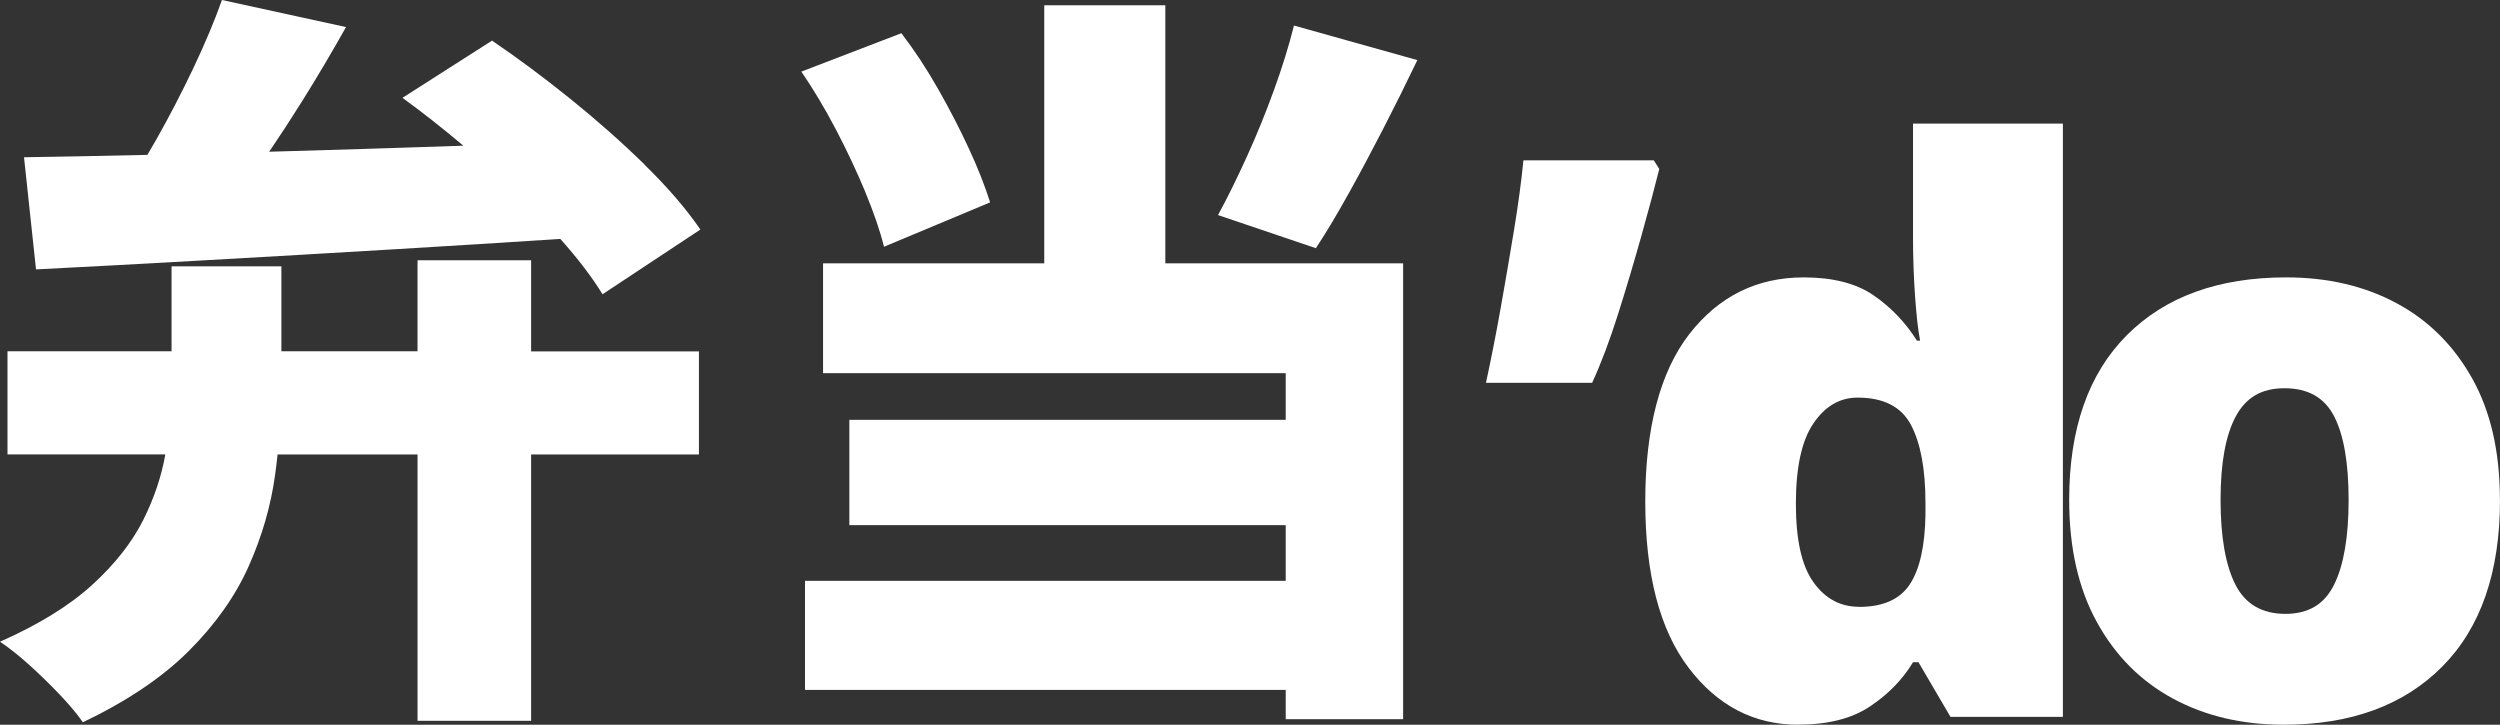 <?xml version="1.0" encoding="UTF-8"?>
<svg id="Capa_2" data-name="Capa 2" xmlns="http://www.w3.org/2000/svg" viewBox="0 0 293.63 85.12">
  <rect x="0" y="0" width="293.63" height="85.12" fill="#333333" stroke="none"/>
  <defs>
    <style>
      .cls-1 {
        fill: #ffffff;
      }
    </style>
  </defs>

  <path class="cls-1" d="m62.38,30.57h-13.34v10.69h-15.99v-9.98h-12.9v9.98H.88v12.11h18.54c-.46,2.59-1.32,5.15-2.59,7.69-1.33,2.65-3.33,5.2-6.01,7.64-2.68,2.44-6.29,4.67-10.82,6.67,1.06.71,2.21,1.62,3.45,2.74,1.24,1.12,2.43,2.28,3.58,3.49,1.15,1.21,2.05,2.28,2.7,3.23,5.18-2.47,9.34-5.27,12.46-8.39,3.12-3.12,5.46-6.44,7.02-9.94,1.56-3.5,2.59-7.05,3.09-10.65.12-.83.21-1.66.3-2.47h16.44v31.28h13.34v-31.28h19.71v-12.11h-19.71v-10.69Z"/>
  <path class="cls-1" d="m75.73,19.35c-2.71-2.65-5.64-5.24-8.79-7.78-3.15-2.53-6.2-4.8-9.15-6.8l-10.52,6.72c2.36,1.71,4.74,3.59,7.15,5.62-.75.02-1.49.05-2.25.08-6.33.21-12.49.4-18.47.57-.7.02-1.39.04-2.08.06,1.26-1.86,2.53-3.81,3.81-5.85,1.83-2.92,3.56-5.85,5.21-8.79L26.07,0c-.88,2.47-2,5.14-3.36,8-1.36,2.86-2.8,5.64-4.33,8.35-.36.63-.71,1.24-1.07,1.84-.16,0-.32,0-.48.01-5.27.12-9.94.21-14.01.27l1.41,13.17c5.83-.29,12.38-.65,19.66-1.06,7.27-.41,14.9-.85,22.89-1.33,6.39-.38,12.73-.78,19.03-1.19,2.08,2.33,3.73,4.5,4.96,6.5l11.49-7.6c-1.65-2.41-3.83-4.95-6.54-7.6Z"/>
  <path class="cls-1" d="m158.39,22.75c1.33-2.39,2.68-4.92,4.06-7.6,1.38-2.68,2.72-5.38,4.02-8.09l-14.49-4.06c-.59,2.36-1.37,4.88-2.34,7.55-.97,2.68-2.03,5.29-3.18,7.82-1.15,2.53-2.28,4.83-3.4,6.89l11.49,3.89c1.24-1.88,2.52-4.02,3.84-6.41Z"/>
  <path class="cls-1" d="m101.62,22.53c1,2.42,1.74,4.57,2.21,6.45l12.46-5.21c-.59-1.88-1.41-3.98-2.47-6.27-1.06-2.3-2.27-4.64-3.62-7.02-1.36-2.39-2.8-4.58-4.33-6.58l-11.75,4.51c1.41,2.06,2.77,4.33,4.06,6.8,1.3,2.47,2.44,4.92,3.45,7.33Z"/>
  <polygon class="cls-1" points="136.87 .62 122.65 .62 122.65 30.93 96.67 30.93 96.67 43.83 151.01 43.83 151.01 49.31 99.76 49.31 99.76 61.68 151.01 61.68 151.01 68.22 94.55 68.22 94.55 81.03 151.01 81.03 151.01 84.47 164.8 84.47 164.8 30.93 136.87 30.93 136.87 .62"/>

  <path class="cls-1" d="m194.89,19.83c-.55,2.2-1.25,4.83-2.11,7.89-.86,3.06-1.77,6.13-2.75,9.22-.98,3.09-1.99,5.76-3.03,8.02h-12.47c.61-2.81,1.19-5.76,1.74-8.85.55-3.09,1.07-6.13,1.56-9.12.49-2.99.86-5.71,1.1-8.16h15.31l.64,1.01Z"/>
  <path class="cls-1" d="m211.21,85.12c-5.2,0-9.49-2.23-12.88-6.69-3.39-4.46-5.09-10.97-5.09-19.53s1.73-15.23,5.18-19.67c3.45-4.43,7.93-6.65,13.43-6.65,3.42,0,6.16.7,8.21,2.11,2.05,1.41,3.74,3.18,5.09,5.32h.37c-.25-1.28-.44-3.06-.6-5.32-.15-2.26-.23-4.46-.23-6.6v-13.57h17.6v69.68h-13.2l-3.76-6.42h-.64c-1.22,2.02-2.9,3.75-5.04,5.18-2.14,1.44-4.95,2.15-8.44,2.15Zm7.15-13.84c2.81,0,4.8-.89,5.96-2.66,1.16-1.77,1.77-4.49,1.83-8.16v-1.38c0-3.97-.57-7.03-1.7-9.17-1.13-2.14-3.22-3.21-6.28-3.21-2.08,0-3.81,1.01-5.18,3.03-1.38,2.02-2.06,5.17-2.06,9.44s.69,7.29,2.06,9.21c1.38,1.93,3.16,2.89,5.36,2.89Z"/>
  <path class="cls-1" d="m293.63,58.71c0,8.5-2.26,15.02-6.78,19.58-4.52,4.55-10.73,6.83-18.61,6.83-4.89,0-9.23-1.02-13.02-3.07-3.79-2.05-6.77-5.04-8.94-8.99-2.17-3.94-3.25-8.72-3.25-14.35,0-8.37,2.26-14.82,6.78-19.35,4.52-4.52,10.76-6.78,18.7-6.78,4.89,0,9.21,1.01,12.97,3.03,3.76,2.02,6.72,4.97,8.89,8.85,2.17,3.88,3.25,8.63,3.25,14.26Zm-32.82,0c0,4.34.58,7.66,1.74,9.95,1.16,2.29,3.12,3.44,5.87,3.44s4.6-1.15,5.73-3.44c1.13-2.29,1.7-5.61,1.7-9.95s-.57-7.61-1.7-9.81c-1.13-2.2-3.07-3.3-5.82-3.3s-4.54,1.1-5.73,3.3c-1.19,2.2-1.79,5.47-1.79,9.81Z"/>

</svg>